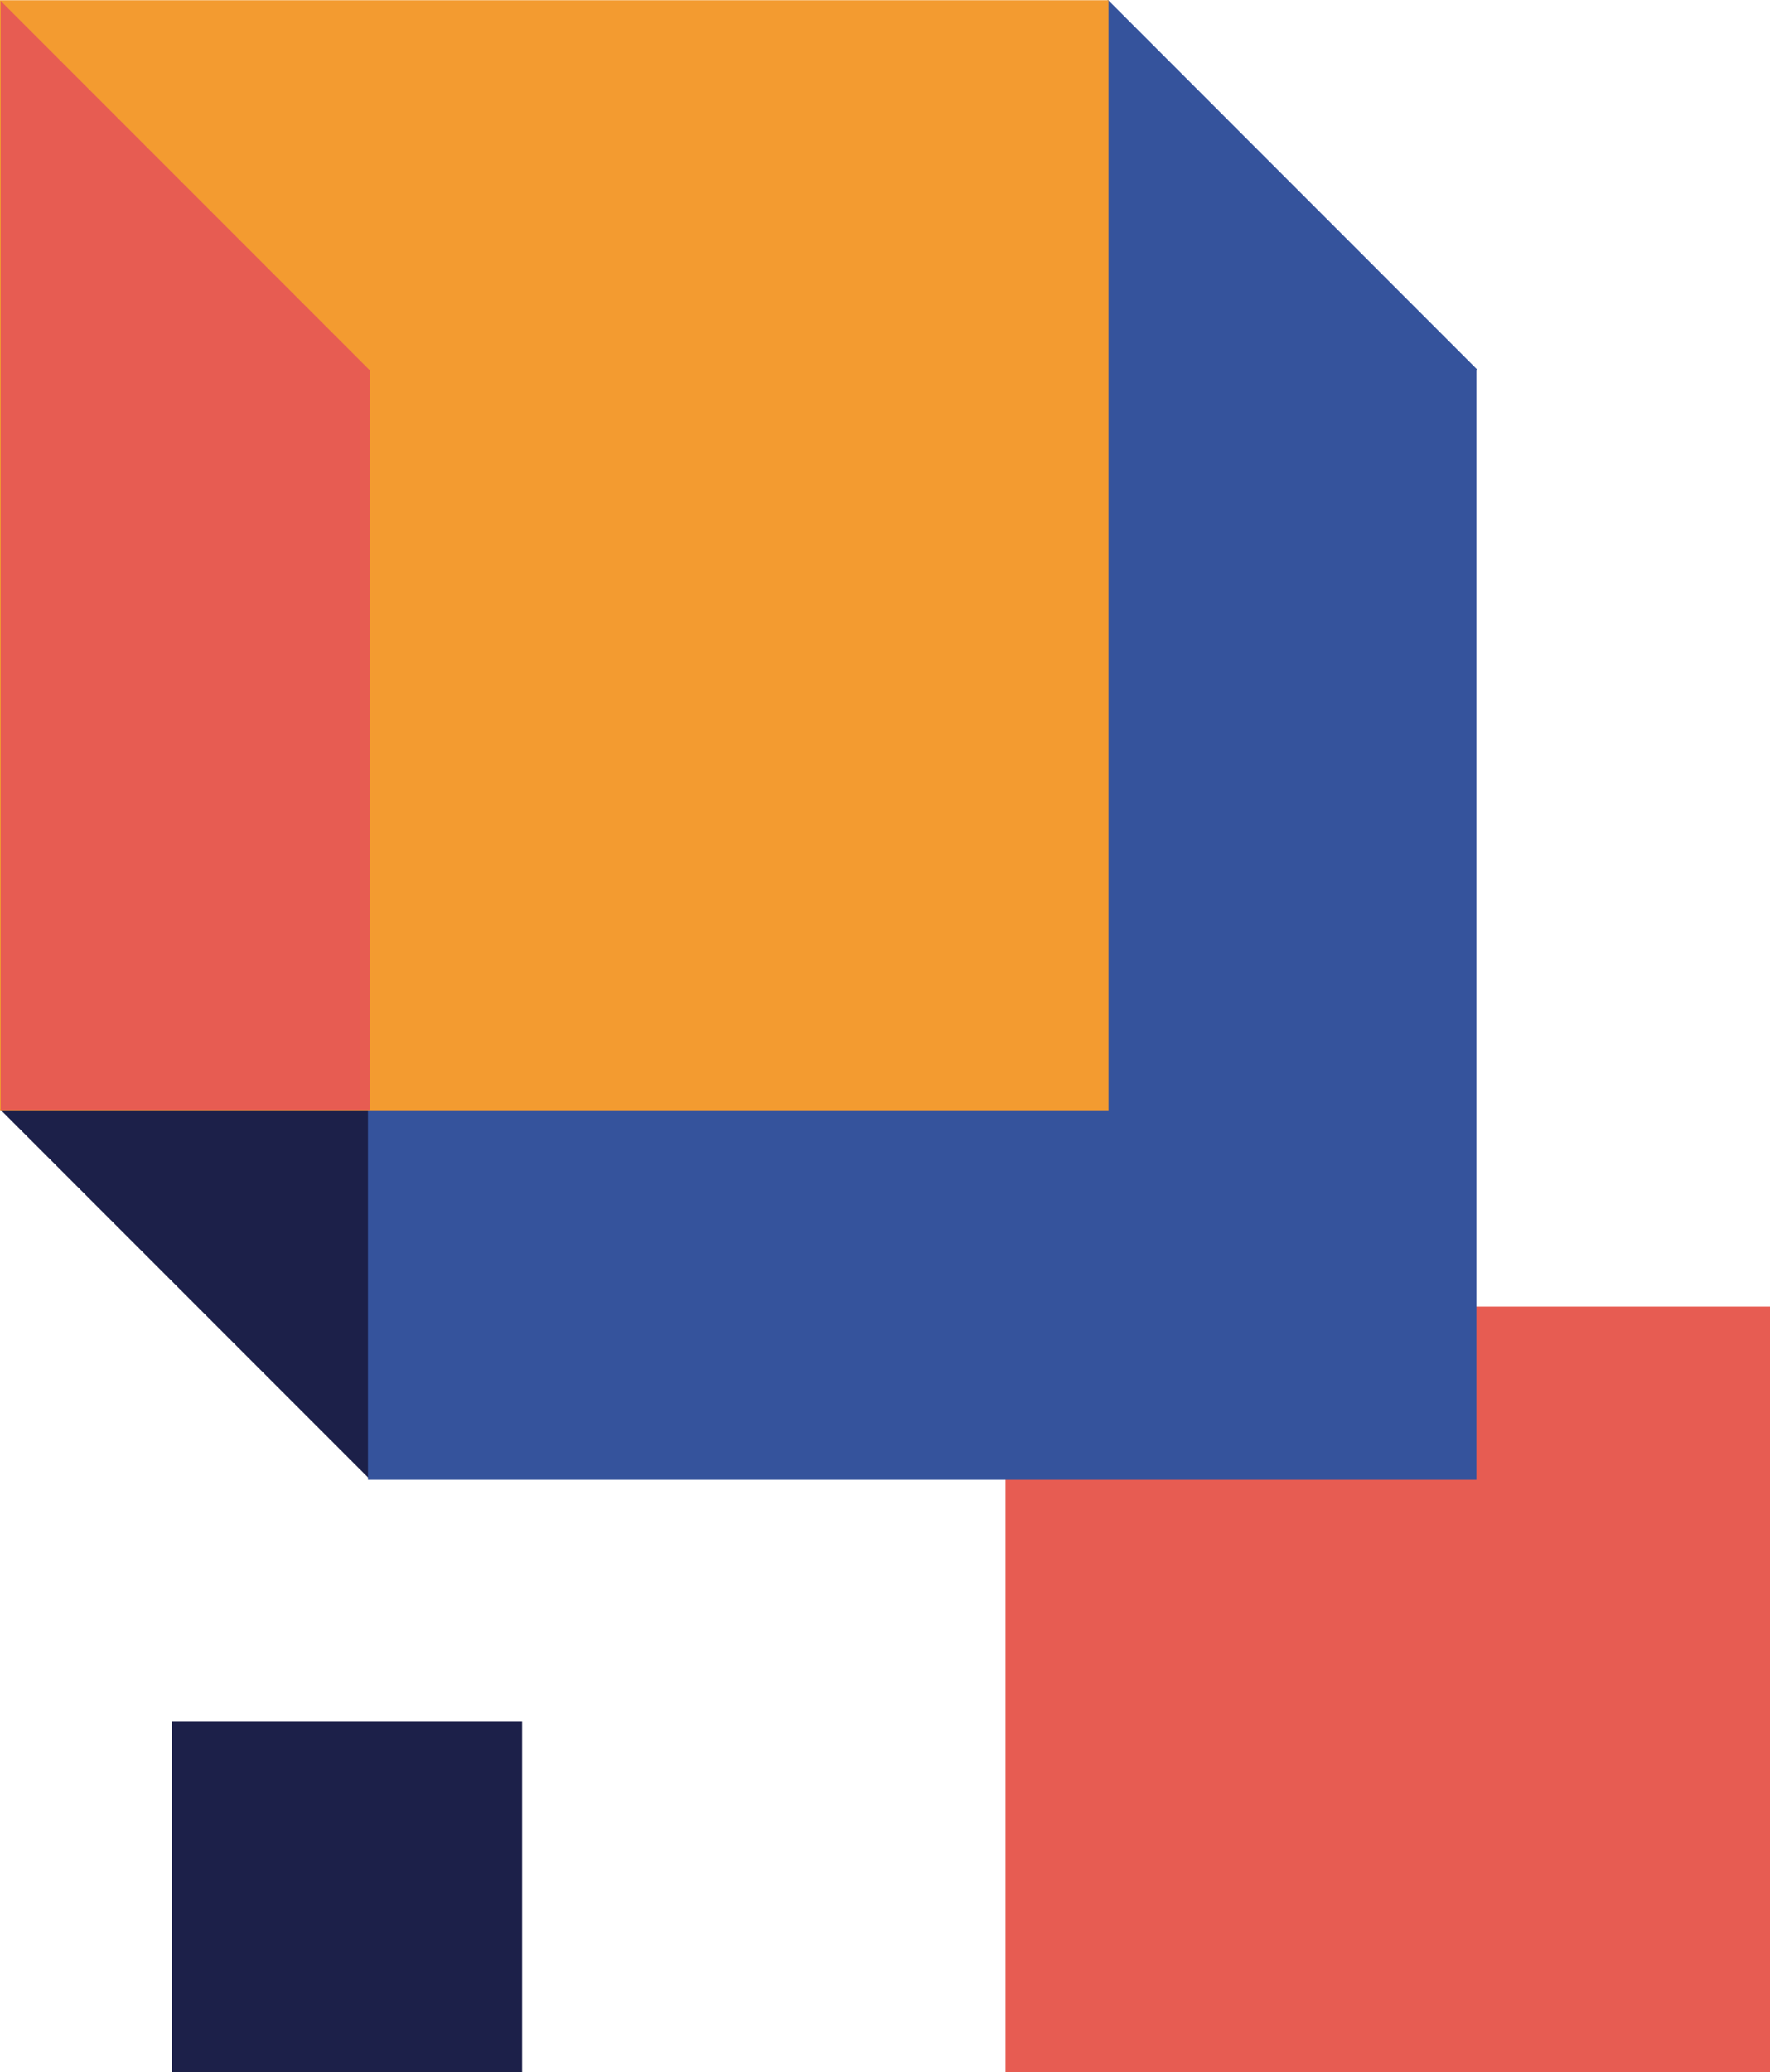 <svg xmlns="http://www.w3.org/2000/svg" viewBox="0 0 148.34 173.58"><defs><style>.cls-1{fill:#e75c52;}.cls-2{fill:#1c2049;}.cls-3{fill:#35539c;}.cls-4{fill:#f39b30;}</style></defs><title>2</title><g id="Слой_2" data-name="Слой 2"><g id="Слой_1-2" data-name="Слой 1"><rect class="cls-1" x="84.27" y="109.45" width="64.07" height="64.13"/><rect class="cls-2" x="14.42" y="144.22" width="29.34" height="29.37"/><rect class="cls-2" x="12.36" y="63.27" width="43.79" height="52.94" transform="translate(73.49 2.06) rotate(45)"/><polygon class="cls-3" points="123.82 30.97 92.86 0 61.89 30.97 30.84 30.97 30.84 123.96 123.74 123.96 123.74 31.05 123.82 30.97"/><rect class="cls-4" y="0.02" width="92.9" height="92.99"/><polygon class="cls-1" points="31.02 92.97 0.06 92.97 0.06 0.08 31.02 31.04 31.02 92.97"/></g></g></svg>